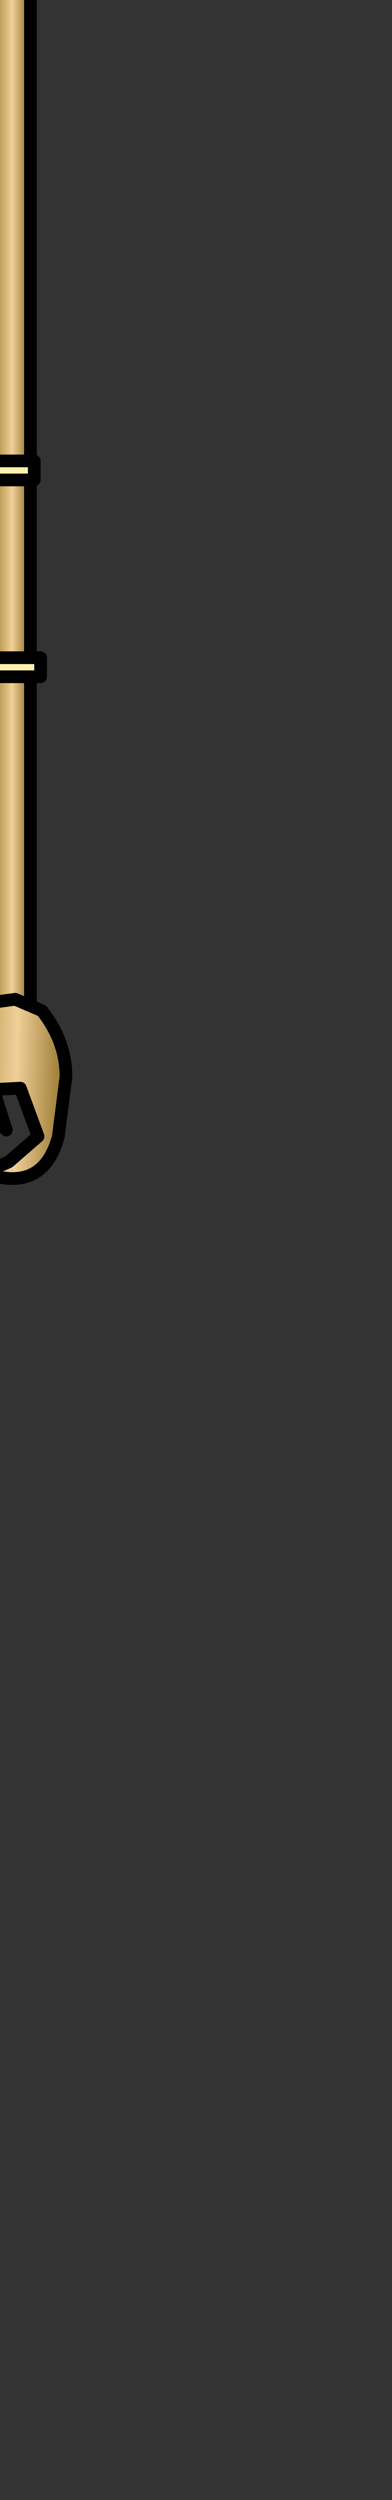 <?xml version="1.0" encoding="UTF-8" standalone="no"?>
<svg xmlns:xlink="http://www.w3.org/1999/xlink" height="98.45px" width="15.45px" xmlns="http://www.w3.org/2000/svg">
  <rect width="100%" height="100%" fill="#333333" stroke="none"/>
  <g transform="matrix(1.0, 0.0, 0.0, 1.0, 0.0, 0.0)">
    <path d="M-0.4 -15.05 L-0.4 -34.2 1.2 -34.2 1.2 -15.05 -0.4 -15.05 M1.2 -14.25 L1.2 18.15 -0.4 18.15 -0.4 -9.1 -0.4 -10.9 -0.4 -12.4 -0.4 -13.95 -0.4 -14.25 1.2 -14.25 M1.2 18.9 L1.2 25.9 -0.4 25.9 -0.4 18.9 1.2 18.9 M1.2 26.65 L1.2 40.65 -0.4 40.65 -0.4 26.65 1.2 26.65" fill="url(#gradient0)" fill-rule="evenodd" stroke="none"/>
    <path d="M1.2 -15.05 L1.7 -15.05 1.7 -14.25 1.2 -14.25 -0.4 -14.25 -0.95 -14.25 -0.95 -15.05 -0.4 -15.05 1.2 -15.05 M1.2 18.15 L1.35 18.15 1.35 18.9 1.2 18.9 -0.4 18.9 -0.55 18.9 -0.55 18.15 -0.4 18.15 1.2 18.15 M1.2 25.9 L1.6 25.9 1.6 26.65 1.2 26.65 -0.4 26.65 -0.7 26.65 -0.7 25.9 -0.4 25.9 1.2 25.9" fill="#fdf0ac" fill-rule="evenodd" stroke="none"/>
    <path d="M-7.3 -3.1 L-7.45 -2.55 Q-7.75 -1.3 -9.3 -1.1 -11.65 -1.4 -11.95 -3.75 -12.3 -6.6 -9.55 -7.1 L-9.0 -6.85 Q-7.9 -5.95 -7.45 -4.9 -7.95 -4.7 -8.4 -4.45 L-8.85 -4.5 -9.05 -5.25 Q-9.45 -5.9 -10.25 -5.85 -11.95 -5.0 -11.1 -3.35 -10.5 -2.25 -9.4 -2.55 L-8.75 -3.3 -7.3 -3.1" fill="url(#gradient1)" fill-rule="evenodd" stroke="none"/>
    <path d="M-0.4 -9.1 Q-3.05 -7.9 -4.35 -5.8 -5.65 -3.7 -7.3 -3.1 L-8.75 -3.3 -9.05 -4.05 -8.85 -4.5 -8.4 -4.45 Q-7.95 -4.7 -7.45 -4.9 -5.8 -5.9 -4.7 -7.7 -3.2 -10.05 -0.4 -10.9 L-0.4 -9.1" fill="#fe8f2c" fill-rule="evenodd" stroke="none"/>
    <path d="M-0.4 -15.05 L-0.4 -34.2 1.2 -34.2 1.2 -15.05 M1.2 -14.25 L1.2 18.15 M1.2 18.9 L1.2 25.9 M1.2 26.65 L1.2 40.65 M-0.4 40.65 L-0.4 26.65 M-0.4 25.9 L-0.4 18.9 M-0.4 18.15 L-0.4 -9.1 -0.4 -10.9 -0.4 -12.4 M-0.4 -13.95 L-0.4 -14.25" fill="none" stroke="#000000" stroke-linecap="round" stroke-linejoin="round" stroke-width="0.5"/>
    <path d="M1.2 -15.05 L1.7 -15.05 1.7 -14.25 1.2 -14.25 -0.4 -14.25 -0.95 -14.25 -0.95 -15.05 -0.4 -15.05 1.2 -15.05 M1.2 18.15 L1.35 18.15 1.35 18.9 1.2 18.9 -0.4 18.9 -0.55 18.9 -0.55 18.15 -0.4 18.15 1.2 18.15 M1.2 25.9 L1.6 25.9 1.6 26.65 1.2 26.65 -0.4 26.65 -0.7 26.65 -0.7 25.9 -0.4 25.9 1.2 25.9 M-0.4 -9.1 Q-3.05 -7.9 -4.35 -5.8 -5.65 -3.7 -7.3 -3.1 L-7.45 -2.55 Q-7.75 -1.3 -9.3 -1.1 -11.65 -1.4 -11.95 -3.75 -12.3 -6.6 -9.55 -7.1 L-9.0 -6.85 Q-7.9 -5.95 -7.45 -4.9 -5.8 -5.9 -4.7 -7.7 -3.2 -10.05 -0.4 -10.9 M-0.4 -12.4 L-0.4 -13.95 M-8.85 -4.5 L-9.05 -5.25 Q-9.45 -5.9 -10.25 -5.85 -11.95 -5.0 -11.1 -3.35 -10.5 -2.25 -9.4 -2.55 L-8.75 -3.3 -9.05 -4.05 -8.85 -4.5 -8.4 -4.45 Q-7.95 -4.7 -7.45 -4.9 M-8.75 -3.3 L-7.3 -3.1" fill="none" stroke="#000000" stroke-linecap="round" stroke-linejoin="round" stroke-width="0.5"/>
    <path d="M1.55 -21.65 L0.55 -27.05 -0.7 -28.0 -1.1 -32.0 Q-2.3 -33.45 -3.5 -32.8 -5.15 -31.95 -6.9 -27.05 -6.95 -35.7 -4.25 -39.2 -1.55 -42.7 -0.95 -44.55 -0.4 -46.45 -0.55 -47.85 -0.65 -49.2 0.35 -50.8 L1.4 -52.05 Q0.15 -49.7 0.8 -47.0 1.45 -44.3 1.4 -43.05 L1.35 -41.4 0.7 -40.95 Q-1.35 -39.4 -0.9 -36.1 -0.75 -34.95 0.15 -34.55 L0.7 -34.55 1.7 -34.6 2.55 -35.7 3.2 -36.6 3.35 -36.6 3.15 -35.9 Q3.9 -33.05 2.15 -31.25 L1.75 -25.8 1.55 -21.65 M0.85 -41.55 L0.5 -42.1 0.15 -42.2 -0.2 -42.1 -0.6 -40.65 -1.2 -40.35 -1.35 -39.65 -2.7 -38.4 -2.45 -37.75 -2.5 -37.45 -3.7 -37.5 -3.7 -36.8 -3.6 -36.65 -3.4 -36.5 -2.6 -35.65 -2.6 -35.55 -4.5 -34.7 -4.1 -34.05 -3.5 -32.8 -4.1 -34.05 -4.5 -34.7 -2.6 -35.55 -2.6 -35.65 -3.4 -36.5 -3.6 -36.65 -3.7 -36.8 -3.7 -37.5 -2.5 -37.45 -2.45 -37.75 -2.7 -38.4 -1.35 -39.65 -1.2 -40.35 -0.6 -40.65 -0.2 -42.1 0.15 -42.2 0.5 -42.1 0.85 -41.55 M-0.35 -28.3 L-0.4 -30.35 -0.5 -31.4 -0.55 -31.55 -0.55 -31.85 Q-0.5 -32.2 0.0 -32.1 L0.25 -32.05 0.6 -31.95 0.7 -31.95 0.85 -31.9 1.05 -33.1 1.2 -33.1 Q1.65 -33.0 1.75 -33.3 1.9 -33.7 1.7 -33.75 L0.85 -34.0 0.75 -34.15 0.7 -34.55 0.75 -34.15 0.85 -34.0 1.7 -33.75 Q1.9 -33.7 1.75 -33.3 1.65 -33.0 1.2 -33.1 L1.05 -33.1 0.85 -31.9 0.7 -31.95 0.6 -31.95 0.25 -32.05 0.0 -32.1 Q-0.5 -32.2 -0.55 -31.85 L-0.55 -31.55 -0.5 -31.4 -0.4 -30.35 -0.35 -28.3 M0.2 -49.7 L0.1 -47.95 Q-0.05 -43.1 -3.2 -39.45 -6.3 -35.8 -6.2 -30.8 -6.3 -35.8 -3.2 -39.45 -0.05 -43.1 0.1 -47.95 L0.2 -49.7" fill="url(#gradient2)" fill-rule="evenodd" stroke="none"/>
    <path d="M0.7 -40.95 Q1.85 -40.35 2.35 -39.0 L2.7 -38.35 2.55 -35.7 1.7 -34.6 0.7 -34.55 0.15 -34.55 Q-0.75 -34.95 -0.9 -36.1 -1.35 -39.4 0.7 -40.95 M0.85 -40.05 L0.6 -40.1 Q-0.3 -39.95 -0.4 -39.0 L-0.3 -38.75 Q-0.2 -38.65 -0.25 -38.45 L-0.3 -38.3 Q-0.3 -38.0 -0.1 -37.95 L0.05 -38.1 0.25 -38.45 0.3 -38.45 0.7 -38.45 0.9 -38.65 Q1.35 -39.25 0.95 -39.95 L0.85 -40.05 M-0.25 -37.25 L-0.35 -37.2 Q-0.9 -36.65 -0.1 -36.6 L-0.05 -36.6 Q0.35 -37.05 -0.25 -37.25" fill="#e47301" fill-rule="evenodd" stroke="none"/>
    <path d="M0.85 -40.05 L0.95 -39.95 Q1.35 -39.25 0.9 -38.65 L0.7 -38.45 0.3 -38.45 0.25 -38.45 0.05 -38.1 -0.1 -37.95 Q-0.3 -38.0 -0.3 -38.3 L-0.25 -38.45 Q-0.2 -38.65 -0.3 -38.75 L-0.4 -39.0 Q-0.3 -39.95 0.6 -40.1 L0.85 -40.05 M-0.25 -37.25 Q0.35 -37.05 -0.05 -36.6 L-0.1 -36.6 Q-0.9 -36.65 -0.35 -37.2 L-0.25 -37.25" fill="#ffbf3e" fill-rule="evenodd" stroke="none"/>
    <path d="M1.55 -21.65 L0.55 -27.05 -0.7 -28.0 -1.1 -32.0 Q-2.3 -33.45 -3.5 -32.8 -5.15 -31.95 -6.9 -27.05 -6.95 -35.7 -4.25 -39.2 -1.55 -42.7 -0.95 -44.55 -0.4 -46.45 -0.55 -47.85 -0.65 -49.2 0.35 -50.8 L1.4 -52.05 Q0.15 -49.7 0.8 -47.0 1.45 -44.3 1.4 -43.05 L1.35 -41.4 0.7 -40.95 Q-1.35 -39.4 -0.9 -36.1 -0.75 -34.95 0.15 -34.55 L0.7 -34.55 1.7 -34.6 2.55 -35.7 3.2 -36.6 3.35 -36.6 3.15 -35.9 Q3.9 -33.05 2.15 -31.25 L1.75 -25.8" fill="none" stroke="#000000" stroke-linecap="round" stroke-linejoin="round" stroke-width="0.5"/>
    <path d="M1.75 -25.8 L1.55 -21.65" fill="none" stroke="#000000" stroke-linecap="round" stroke-linejoin="round" stroke-width="0.5"/>
    <path d="M0.7 -40.95 Q1.85 -40.35 2.35 -39.0 L2.7 -38.35 2.55 -35.7" fill="none" stroke="#ffbf3e" stroke-linecap="round" stroke-linejoin="round" stroke-width="0.5"/>
    <path d="M-3.5 -32.8 L-4.1 -34.05 -4.5 -34.7 -2.6 -35.55 -2.6 -35.65 -3.4 -36.5 -3.6 -36.65 -3.7 -36.8 -3.7 -37.5 -2.5 -37.45 -2.45 -37.75 -2.7 -38.4 -1.35 -39.65 -1.2 -40.35 -0.6 -40.65 -0.2 -42.1 0.15 -42.2 0.5 -42.1 0.85 -41.55 M0.7 -34.55 L0.75 -34.15 0.85 -34.0 1.7 -33.75 Q1.9 -33.7 1.75 -33.3 1.65 -33.0 1.2 -33.1 L1.05 -33.1 0.85 -31.9 0.7 -31.95 0.6 -31.95 0.25 -32.05 0.0 -32.1 Q-0.5 -32.2 -0.55 -31.85 L-0.55 -31.55 -0.5 -31.4 -0.4 -30.35 -0.35 -28.3 M-6.2 -30.8 Q-6.3 -35.8 -3.2 -39.45 -0.05 -43.1 0.1 -47.95 L0.2 -49.7" fill="none" stroke="#fdf0ac" stroke-linecap="round" stroke-linejoin="round" stroke-width="0.5"/>
    <path d="M-0.55 46.15 L0.35 45.75 1.5 44.75 0.8 42.85 -0.15 42.9 -0.15 43.25 0.25 44.5 -0.95 43.4 Q-2.7 41.3 -0.5 39.5 L0.6 39.35 1.65 39.8 Q2.6 41.0 2.6 42.4 L2.3 44.75 Q1.7 47.0 -0.6 46.2 L-0.55 46.15" fill="url(#gradient3)" fill-rule="evenodd" stroke="none"/>
    <path d="M-0.6 46.2 Q1.7 47.0 2.3 44.75 L2.6 42.4 Q2.6 41.0 1.65 39.8 L0.6 39.35 -0.5 39.5 Q-2.7 41.3 -0.95 43.4 L0.25 44.5 -0.15 43.25 -0.15 42.9 0.8 42.85 1.5 44.75 0.35 45.75 -0.55 46.15 -0.6 46.15 -0.6 46.2 Z" fill="none" stroke="#000000" stroke-linecap="round" stroke-linejoin="round" stroke-width="0.5"/>
  </g>
  <defs>
    <linearGradient gradientTransform="matrix(0.001, 0.0, 0.0, 0.049, 0.4, 6.05)" gradientUnits="userSpaceOnUse" id="gradient0" spreadMethod="pad" x1="-819.2" x2="819.2">
      <stop offset="0.0" stop-color="#97721e"/>
      <stop offset="0.545" stop-color="#f0cf99"/>
      <stop offset="1.0" stop-color="#88671c"/>
    </linearGradient>
    <linearGradient gradientTransform="matrix(0.003, 0.0, 0.0, 0.004, -9.7, -4.15)" gradientUnits="userSpaceOnUse" id="gradient1" spreadMethod="pad" x1="-819.2" x2="819.2">
      <stop offset="0.0" stop-color="#97721e"/>
      <stop offset="0.545" stop-color="#f0cf99"/>
      <stop offset="1.0" stop-color="#88671c"/>
    </linearGradient>
    <linearGradient gradientTransform="matrix(0.006, 0.002, -0.005, 0.015, -2.65, -39.85)" gradientUnits="userSpaceOnUse" id="gradient2" spreadMethod="pad" x1="-819.2" x2="819.2">
      <stop offset="0.0" stop-color="#97721e"/>
      <stop offset="0.545" stop-color="#f0cf99"/>
      <stop offset="1.0" stop-color="#88671c"/>
    </linearGradient>
    <linearGradient gradientTransform="matrix(0.003, 1.0E-4, -1.0E-4, 0.004, 0.4, 42.85)" gradientUnits="userSpaceOnUse" id="gradient3" spreadMethod="pad" x1="-819.2" x2="819.2">
      <stop offset="0.0" stop-color="#97721e"/>
      <stop offset="0.545" stop-color="#f0cf99"/>
      <stop offset="1.0" stop-color="#88671c"/>
    </linearGradient>
  </defs>
</svg>
